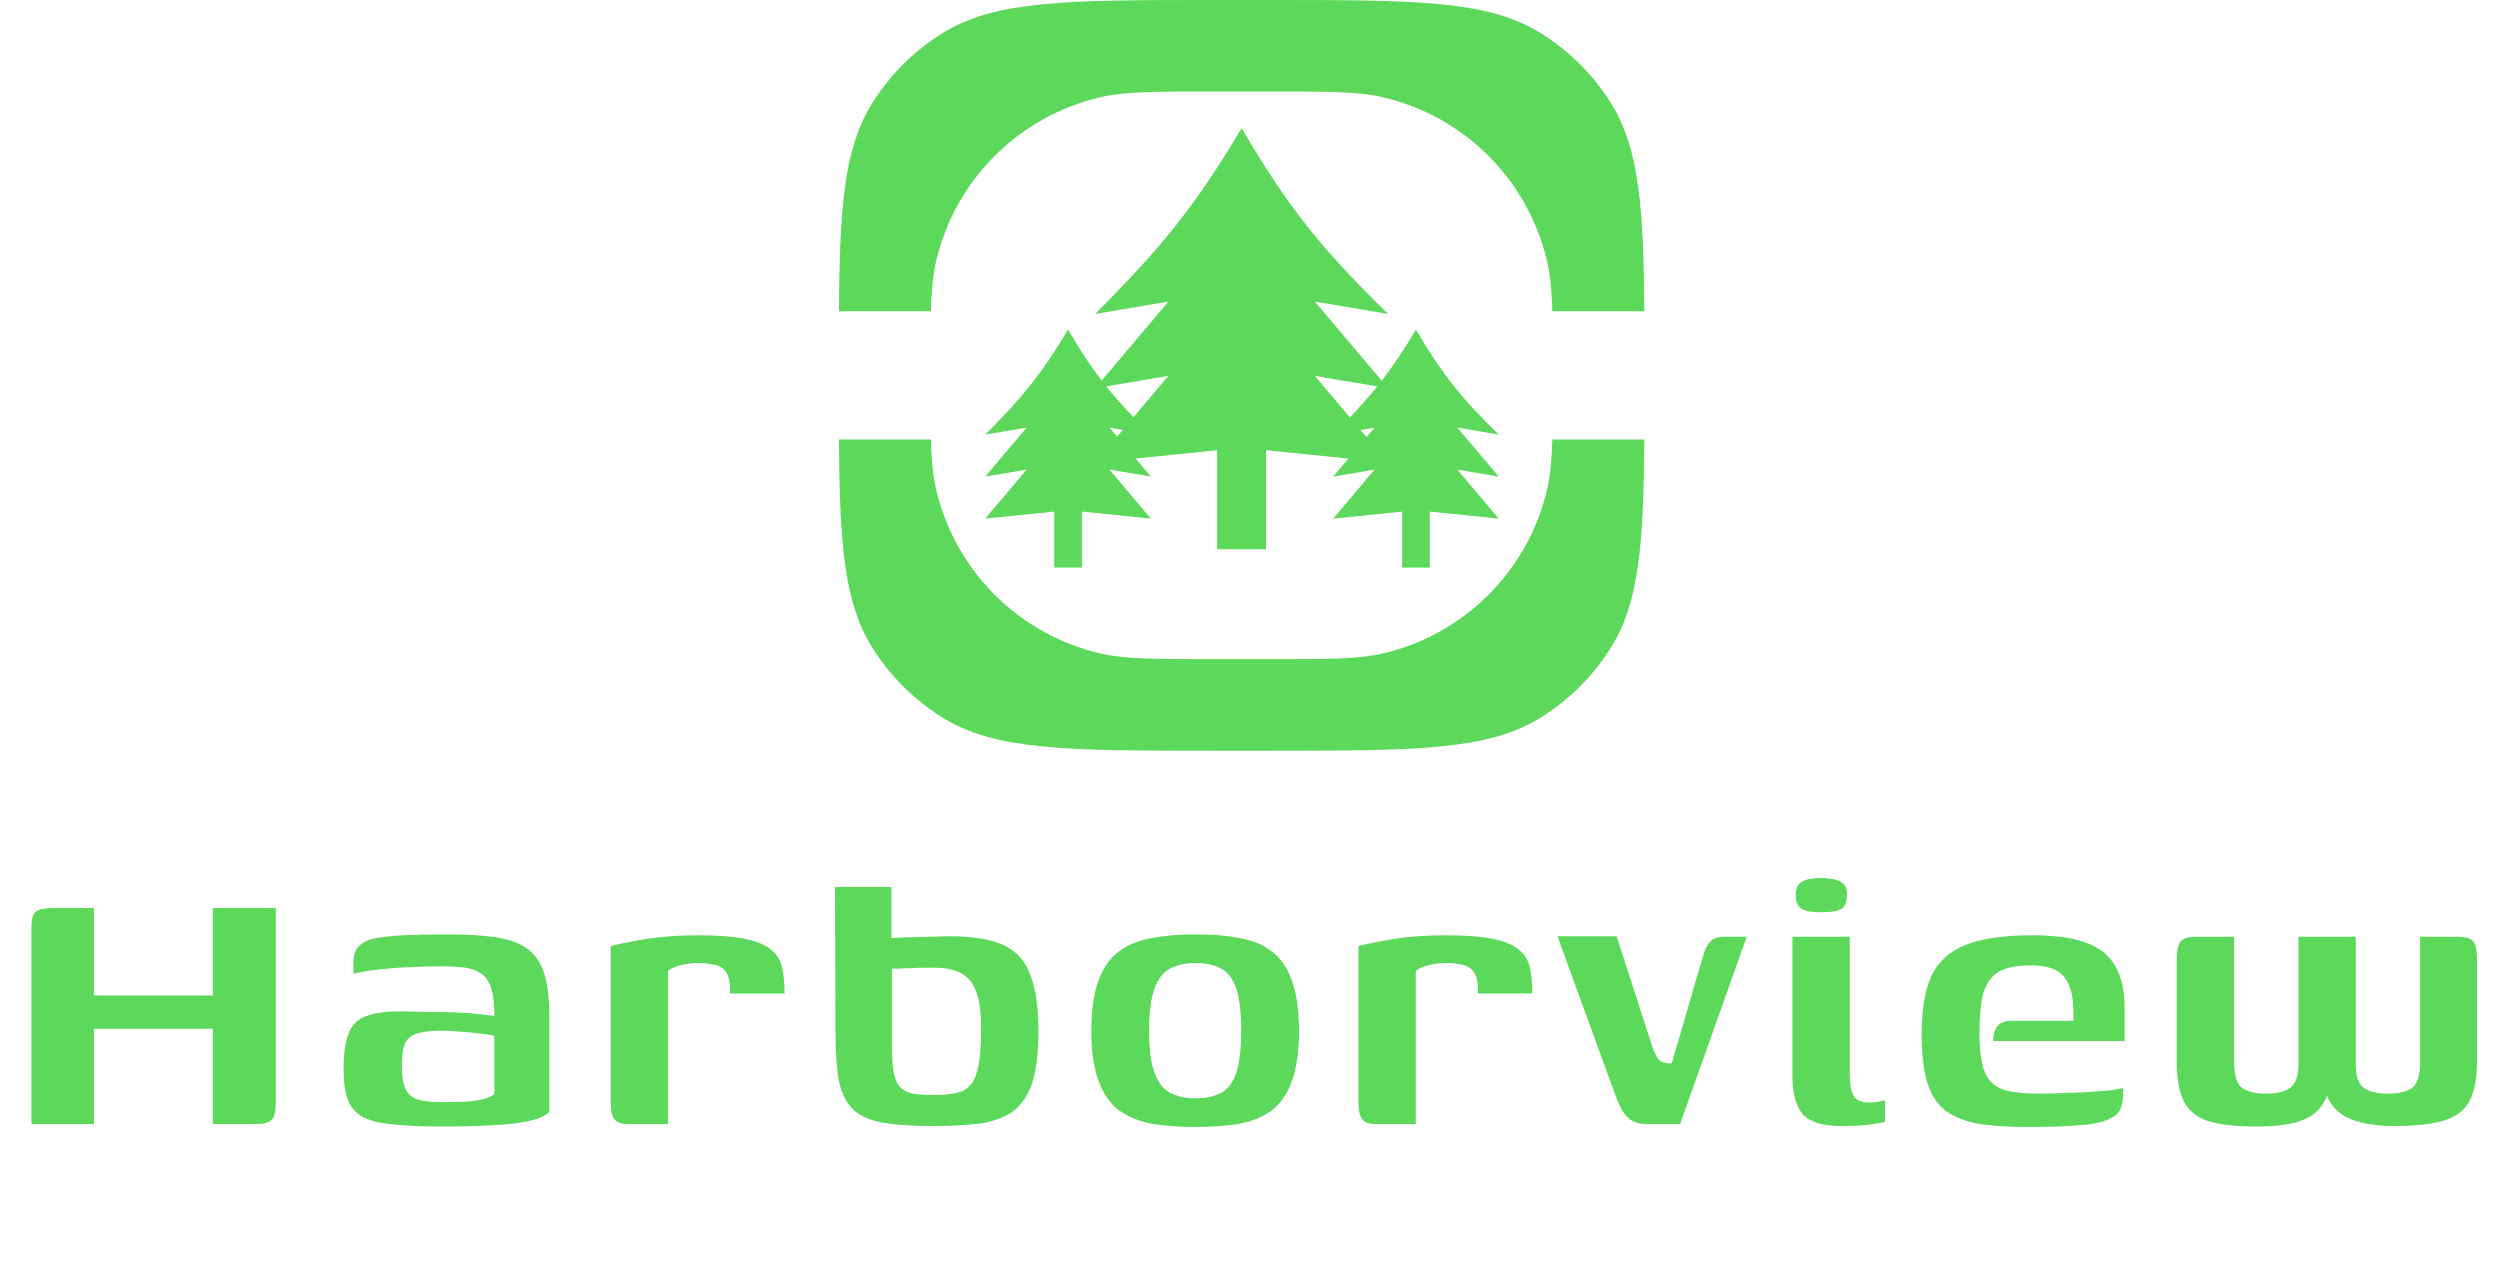 <svg width="149" height="76" viewBox="0 0 149 76" fill="none" xmlns="http://www.w3.org/2000/svg">
<path d="M1.876 67V55.24C1.876 54.755 1.969 54.447 2.156 54.316C2.343 54.185 2.679 54.12 3.164 54.12H5.6V59.328H12.684V54.12H16.436V65.74C16.436 66.244 16.352 66.58 16.184 66.748C16.035 66.916 15.68 67 15.12 67H12.684V61.316H5.6V67H1.876ZM26.3 67.14C25.068 67.14 24.07 67.093 23.304 67C22.539 66.925 21.951 66.767 21.54 66.524C21.13 66.263 20.85 65.908 20.7 65.46C20.551 65.012 20.476 64.443 20.476 63.752C20.476 62.8 20.579 62.072 20.784 61.568C20.99 61.064 21.335 60.728 21.82 60.56C22.324 60.373 22.996 60.28 23.836 60.28C24.303 60.28 24.826 60.289 25.404 60.308C26.002 60.308 26.58 60.317 27.14 60.336C27.7 60.355 28.186 60.392 28.596 60.448C29.026 60.485 29.315 60.523 29.464 60.56C29.464 59.888 29.408 59.356 29.296 58.964C29.184 58.572 28.998 58.273 28.736 58.068C28.475 57.863 28.139 57.732 27.728 57.676C27.336 57.62 26.86 57.592 26.3 57.592C25.666 57.592 25.022 57.611 24.368 57.648C23.734 57.667 23.127 57.713 22.548 57.788C21.988 57.844 21.494 57.928 21.064 58.04V57.396C21.064 56.929 21.176 56.593 21.4 56.388C21.624 56.164 21.914 56.015 22.268 55.94C22.679 55.847 23.276 55.781 24.06 55.744C24.863 55.707 25.712 55.688 26.608 55.688C27.766 55.688 28.736 55.744 29.52 55.856C30.304 55.968 30.93 56.192 31.396 56.528C31.882 56.864 32.227 57.359 32.432 58.012C32.638 58.647 32.74 59.505 32.74 60.588V66.244C32.516 66.561 31.863 66.795 30.78 66.944C29.716 67.075 28.223 67.14 26.3 67.14ZM26.272 65.684C26.907 65.684 27.43 65.675 27.84 65.656C28.27 65.619 28.615 65.563 28.876 65.488C29.138 65.413 29.334 65.32 29.464 65.208V61.736C29.278 61.68 28.979 61.633 28.568 61.596C28.176 61.54 27.775 61.503 27.364 61.484C26.954 61.447 26.608 61.428 26.328 61.428C25.768 61.428 25.311 61.475 24.956 61.568C24.602 61.643 24.34 61.829 24.172 62.128C24.023 62.427 23.948 62.893 23.948 63.528C23.948 64.032 24.004 64.452 24.116 64.788C24.228 65.105 24.452 65.339 24.788 65.488C25.124 65.619 25.619 65.684 26.272 65.684ZM39.814 67H37.434C37.079 67 36.818 66.916 36.65 66.748C36.482 66.561 36.398 66.207 36.398 65.684V56.388C36.883 56.257 37.574 56.117 38.47 55.968C39.385 55.819 40.43 55.744 41.606 55.744C42.819 55.744 43.771 55.819 44.462 55.968C45.153 56.117 45.657 56.332 45.974 56.612C46.31 56.892 46.525 57.247 46.618 57.676C46.711 58.105 46.758 58.619 46.758 59.216H43.51V58.824C43.491 58.376 43.389 58.049 43.202 57.844C43.015 57.639 42.782 57.517 42.502 57.48C42.222 57.424 41.942 57.396 41.662 57.396C41.251 57.396 40.878 57.443 40.542 57.536C40.224 57.611 39.982 57.723 39.814 57.872V67ZM55.591 67.112C54.397 67.112 53.416 67.047 52.651 66.916C51.886 66.785 51.298 66.533 50.887 66.16C50.477 65.787 50.187 65.236 50.019 64.508C49.87 63.78 49.795 62.809 49.795 61.596L49.767 52.86H53.127V55.912C53.221 55.912 53.389 55.903 53.631 55.884C53.892 55.865 54.191 55.856 54.527 55.856C54.882 55.837 55.236 55.828 55.591 55.828C55.946 55.809 56.273 55.8 56.571 55.8C57.971 55.8 59.054 55.977 59.819 56.332C60.584 56.687 61.117 57.284 61.415 58.124C61.733 58.945 61.891 60.056 61.891 61.456C61.891 62.781 61.761 63.827 61.499 64.592C61.238 65.339 60.846 65.899 60.323 66.272C59.8 66.627 59.138 66.86 58.335 66.972C57.551 67.065 56.636 67.112 55.591 67.112ZM55.619 65.264C56.403 65.264 56.991 65.18 57.383 65.012C57.794 64.825 58.074 64.452 58.223 63.892C58.391 63.332 58.475 62.473 58.475 61.316C58.475 60.383 58.382 59.655 58.195 59.132C58.008 58.609 57.71 58.236 57.299 58.012C56.907 57.788 56.375 57.676 55.703 57.676C55.517 57.676 55.292 57.676 55.031 57.676C54.77 57.676 54.508 57.685 54.247 57.704C53.986 57.704 53.752 57.713 53.547 57.732C53.361 57.732 53.23 57.732 53.155 57.732V62.044C53.155 62.735 53.183 63.295 53.239 63.724C53.295 64.153 53.407 64.48 53.575 64.704C53.743 64.928 53.986 65.077 54.303 65.152C54.639 65.227 55.078 65.264 55.619 65.264ZM71.259 67.168C70.269 67.168 69.392 67.103 68.627 66.972C67.861 66.823 67.208 66.552 66.667 66.16C66.144 65.749 65.743 65.161 65.463 64.396C65.183 63.631 65.043 62.641 65.043 61.428C65.043 60.215 65.183 59.225 65.463 58.46C65.743 57.695 66.144 57.116 66.667 56.724C67.208 56.313 67.861 56.043 68.627 55.912C69.392 55.763 70.269 55.688 71.259 55.688C72.267 55.688 73.144 55.763 73.891 55.912C74.656 56.043 75.3 56.313 75.823 56.724C76.345 57.116 76.737 57.695 76.999 58.46C77.279 59.225 77.419 60.215 77.419 61.428C77.419 62.66 77.279 63.659 76.999 64.424C76.737 65.171 76.345 65.749 75.823 66.16C75.3 66.552 74.656 66.823 73.891 66.972C73.125 67.103 72.248 67.168 71.259 67.168ZM71.259 65.46C71.856 65.46 72.351 65.357 72.743 65.152C73.153 64.947 73.461 64.555 73.667 63.976C73.872 63.397 73.975 62.548 73.975 61.428C73.975 60.308 73.872 59.459 73.667 58.88C73.461 58.301 73.153 57.909 72.743 57.704C72.351 57.499 71.856 57.396 71.259 57.396C70.68 57.396 70.185 57.499 69.775 57.704C69.364 57.909 69.047 58.301 68.823 58.88C68.599 59.459 68.487 60.308 68.487 61.428C68.487 62.548 68.599 63.397 68.823 63.976C69.047 64.555 69.364 64.947 69.775 65.152C70.185 65.357 70.68 65.46 71.259 65.46ZM84.381 67H82.001C81.646 67 81.385 66.916 81.217 66.748C81.049 66.561 80.965 66.207 80.965 65.684V56.388C81.45 56.257 82.141 56.117 83.037 55.968C83.951 55.819 84.997 55.744 86.173 55.744C87.386 55.744 88.338 55.819 89.029 55.968C89.719 56.117 90.224 56.332 90.541 56.612C90.877 56.892 91.091 57.247 91.185 57.676C91.278 58.105 91.325 58.619 91.325 59.216H88.077V58.824C88.058 58.376 87.956 58.049 87.769 57.844C87.582 57.639 87.349 57.517 87.069 57.48C86.789 57.424 86.509 57.396 86.229 57.396C85.818 57.396 85.445 57.443 85.109 57.536C84.791 57.611 84.549 57.723 84.381 57.872V67ZM98.282 67C97.965 67 97.694 66.963 97.47 66.888C97.246 66.813 97.05 66.673 96.882 66.468C96.714 66.263 96.546 65.955 96.378 65.544L92.822 55.8H96.35L98.478 62.38C98.609 62.753 98.74 63.015 98.87 63.164C99.019 63.313 99.272 63.388 99.626 63.388C99.962 62.268 100.289 61.157 100.606 60.056C100.924 58.936 101.25 57.825 101.586 56.724C101.68 56.444 101.81 56.229 101.978 56.08C102.146 55.912 102.408 55.828 102.762 55.828H104.106L100.13 67H98.282ZM109.741 67.112C108.64 67.112 107.875 66.879 107.445 66.412C107.035 65.927 106.829 65.171 106.829 64.144V55.828H110.245V63.976C110.245 64.629 110.329 65.087 110.497 65.348C110.665 65.591 110.964 65.712 111.393 65.712C111.599 65.712 111.795 65.693 111.981 65.656C112.168 65.619 112.289 65.591 112.345 65.572V66.86C112.271 66.879 112.14 66.907 111.953 66.944C111.767 66.981 111.496 67.019 111.141 67.056C110.787 67.093 110.32 67.112 109.741 67.112ZM108.565 54.372C108.024 54.372 107.632 54.307 107.389 54.176C107.147 54.027 107.025 53.756 107.025 53.364C107.025 52.972 107.147 52.701 107.389 52.552C107.651 52.403 108.052 52.328 108.593 52.328C109.135 52.347 109.517 52.431 109.741 52.58C109.984 52.711 110.096 52.972 110.077 53.364C110.077 53.756 109.965 54.027 109.741 54.176C109.517 54.307 109.125 54.372 108.565 54.372ZM120.802 67.168C119.57 67.168 118.553 67.093 117.75 66.944C116.948 66.776 116.313 66.496 115.846 66.104C115.38 65.712 115.044 65.152 114.838 64.424C114.633 63.696 114.53 62.763 114.53 61.624C114.53 60.205 114.717 59.067 115.09 58.208C115.482 57.349 116.154 56.724 117.106 56.332C118.077 55.94 119.421 55.744 121.138 55.744C122.482 55.744 123.556 55.893 124.358 56.192C125.161 56.491 125.74 56.967 126.094 57.62C126.449 58.255 126.626 59.076 126.626 60.084V62.044H118.786C118.786 61.708 118.861 61.428 119.01 61.204C119.178 60.961 119.468 60.84 119.878 60.84H123.574V60.168C123.556 59.272 123.36 58.609 122.986 58.18C122.632 57.751 121.978 57.536 121.026 57.536C120.224 57.536 119.598 57.657 119.15 57.9C118.721 58.143 118.413 58.553 118.226 59.132C118.058 59.711 117.974 60.523 117.974 61.568C117.974 62.576 118.077 63.341 118.282 63.864C118.488 64.387 118.842 64.741 119.346 64.928C119.869 65.096 120.588 65.18 121.502 65.18C121.838 65.18 122.258 65.171 122.762 65.152C123.285 65.133 123.808 65.115 124.33 65.096C124.872 65.059 125.348 65.021 125.758 64.984C126.169 64.928 126.43 64.881 126.543 64.844V65.292C126.543 65.516 126.496 65.759 126.402 66.02C126.328 66.263 126.15 66.459 125.87 66.608C125.516 66.832 124.918 66.981 124.078 67.056C123.257 67.131 122.165 67.168 120.802 67.168ZM134.496 67.14C133.376 67.14 132.462 67.047 131.752 66.86C131.062 66.673 130.548 66.3 130.212 65.74C129.895 65.18 129.736 64.349 129.736 63.248V57.228C129.736 56.668 129.811 56.295 129.96 56.108C130.128 55.921 130.446 55.828 130.912 55.828H133.152V63.248C133.152 64.051 133.302 64.573 133.6 64.816C133.918 65.059 134.394 65.18 135.028 65.18C135.719 65.18 136.214 65.059 136.512 64.816C136.83 64.555 136.988 64.125 136.988 63.528V55.828H140.404V63.528C140.404 64.125 140.554 64.555 140.852 64.816C141.17 65.059 141.655 65.18 142.308 65.18C142.999 65.18 143.494 65.059 143.792 64.816C144.091 64.573 144.24 64.051 144.24 63.248V55.828H146.396C146.919 55.828 147.255 55.921 147.404 56.108C147.554 56.276 147.628 56.649 147.628 57.228V63.248C147.628 64.312 147.47 65.124 147.152 65.684C146.835 66.225 146.312 66.599 145.584 66.804C144.875 67.009 143.914 67.112 142.7 67.112C141.487 67.112 140.516 66.925 139.788 66.552C139.079 66.16 138.65 65.516 138.5 64.62H138.892C138.762 65.255 138.528 65.759 138.192 66.132C137.856 66.487 137.38 66.748 136.764 66.916C136.167 67.065 135.411 67.14 134.496 67.14Z" fill="#5CD85A"/>
<path d="M51.967 6.18C50.306 8.851 50.042 12.345 50 18.552H55.479C55.516 17.299 55.601 16.391 55.791 15.578C56.923 10.722 60.714 6.931 65.57 5.798C67.037 5.456 68.812 5.456 72.363 5.456H75.637C79.188 5.456 80.963 5.456 82.43 5.798C87.286 6.931 91.077 10.722 92.21 15.578C92.399 16.391 92.484 17.299 92.521 18.552H98C97.958 12.345 97.694 8.851 96.033 6.18C94.972 4.474 93.534 3.035 91.828 1.975C88.652 0 84.314 0 75.637 0H72.363C63.686 0 59.348 0 56.172 1.975C54.466 3.035 53.028 4.474 51.967 6.18Z" fill="#5CD85A"/>
<path d="M51.967 38.562C50.306 35.891 50.042 32.397 50 26.191H55.479C55.516 27.443 55.601 28.351 55.791 29.164C56.923 34.02 60.714 37.811 65.57 38.944C67.037 39.286 68.812 39.286 72.363 39.286H75.637C79.188 39.286 80.963 39.286 82.43 38.944C87.286 37.811 91.077 34.02 92.21 29.164C92.399 28.351 92.484 27.443 92.521 26.191H98C97.958 32.397 97.694 35.891 96.033 38.562C94.972 40.268 93.534 41.707 91.828 42.767C88.652 44.742 84.314 44.742 75.637 44.742H72.363C63.686 44.742 59.348 44.742 56.172 42.767C54.466 41.707 53.028 40.268 51.967 38.562Z" fill="#5CD85A"/>
<path fill-rule="evenodd" clip-rule="evenodd" d="M72.545 32.738V26.832L67.68 27.326L68.591 28.405L66.124 27.988L68.591 30.909L64.479 30.491V33.829H62.834V30.491L58.722 30.909L61.19 27.988L58.722 28.405L61.19 25.484L58.722 25.902C60.982 23.635 62.086 22.277 63.657 19.643C64.375 20.867 64.994 21.813 65.659 22.681L69.635 17.974L65.27 18.712C69.267 14.703 71.221 12.3 74 7.639C76.837 12.469 78.794 14.853 82.73 18.712L78.365 17.974L82.352 22.693C83.038 21.805 83.665 20.86 84.391 19.643C85.994 22.373 87.1 23.721 89.325 25.902L86.858 25.484L89.325 28.405L86.858 27.988L89.325 30.909L85.213 30.491V33.829H83.568V30.491L79.456 30.909L81.924 27.988L79.456 28.405L80.364 27.331L75.455 26.832V32.738H72.545ZM81.446 26.05L81.924 25.484L81.087 25.626L81.446 26.05ZM80.456 24.878C81.072 24.229 81.598 23.638 82.085 23.032L78.365 22.403L80.456 24.878ZM66.919 25.619L66.578 26.022L66.124 25.484L66.919 25.619ZM69.635 22.403L67.557 24.863C66.945 24.228 66.421 23.642 65.932 23.029L69.635 22.403Z" fill="#5CD85A"/>
</svg>
